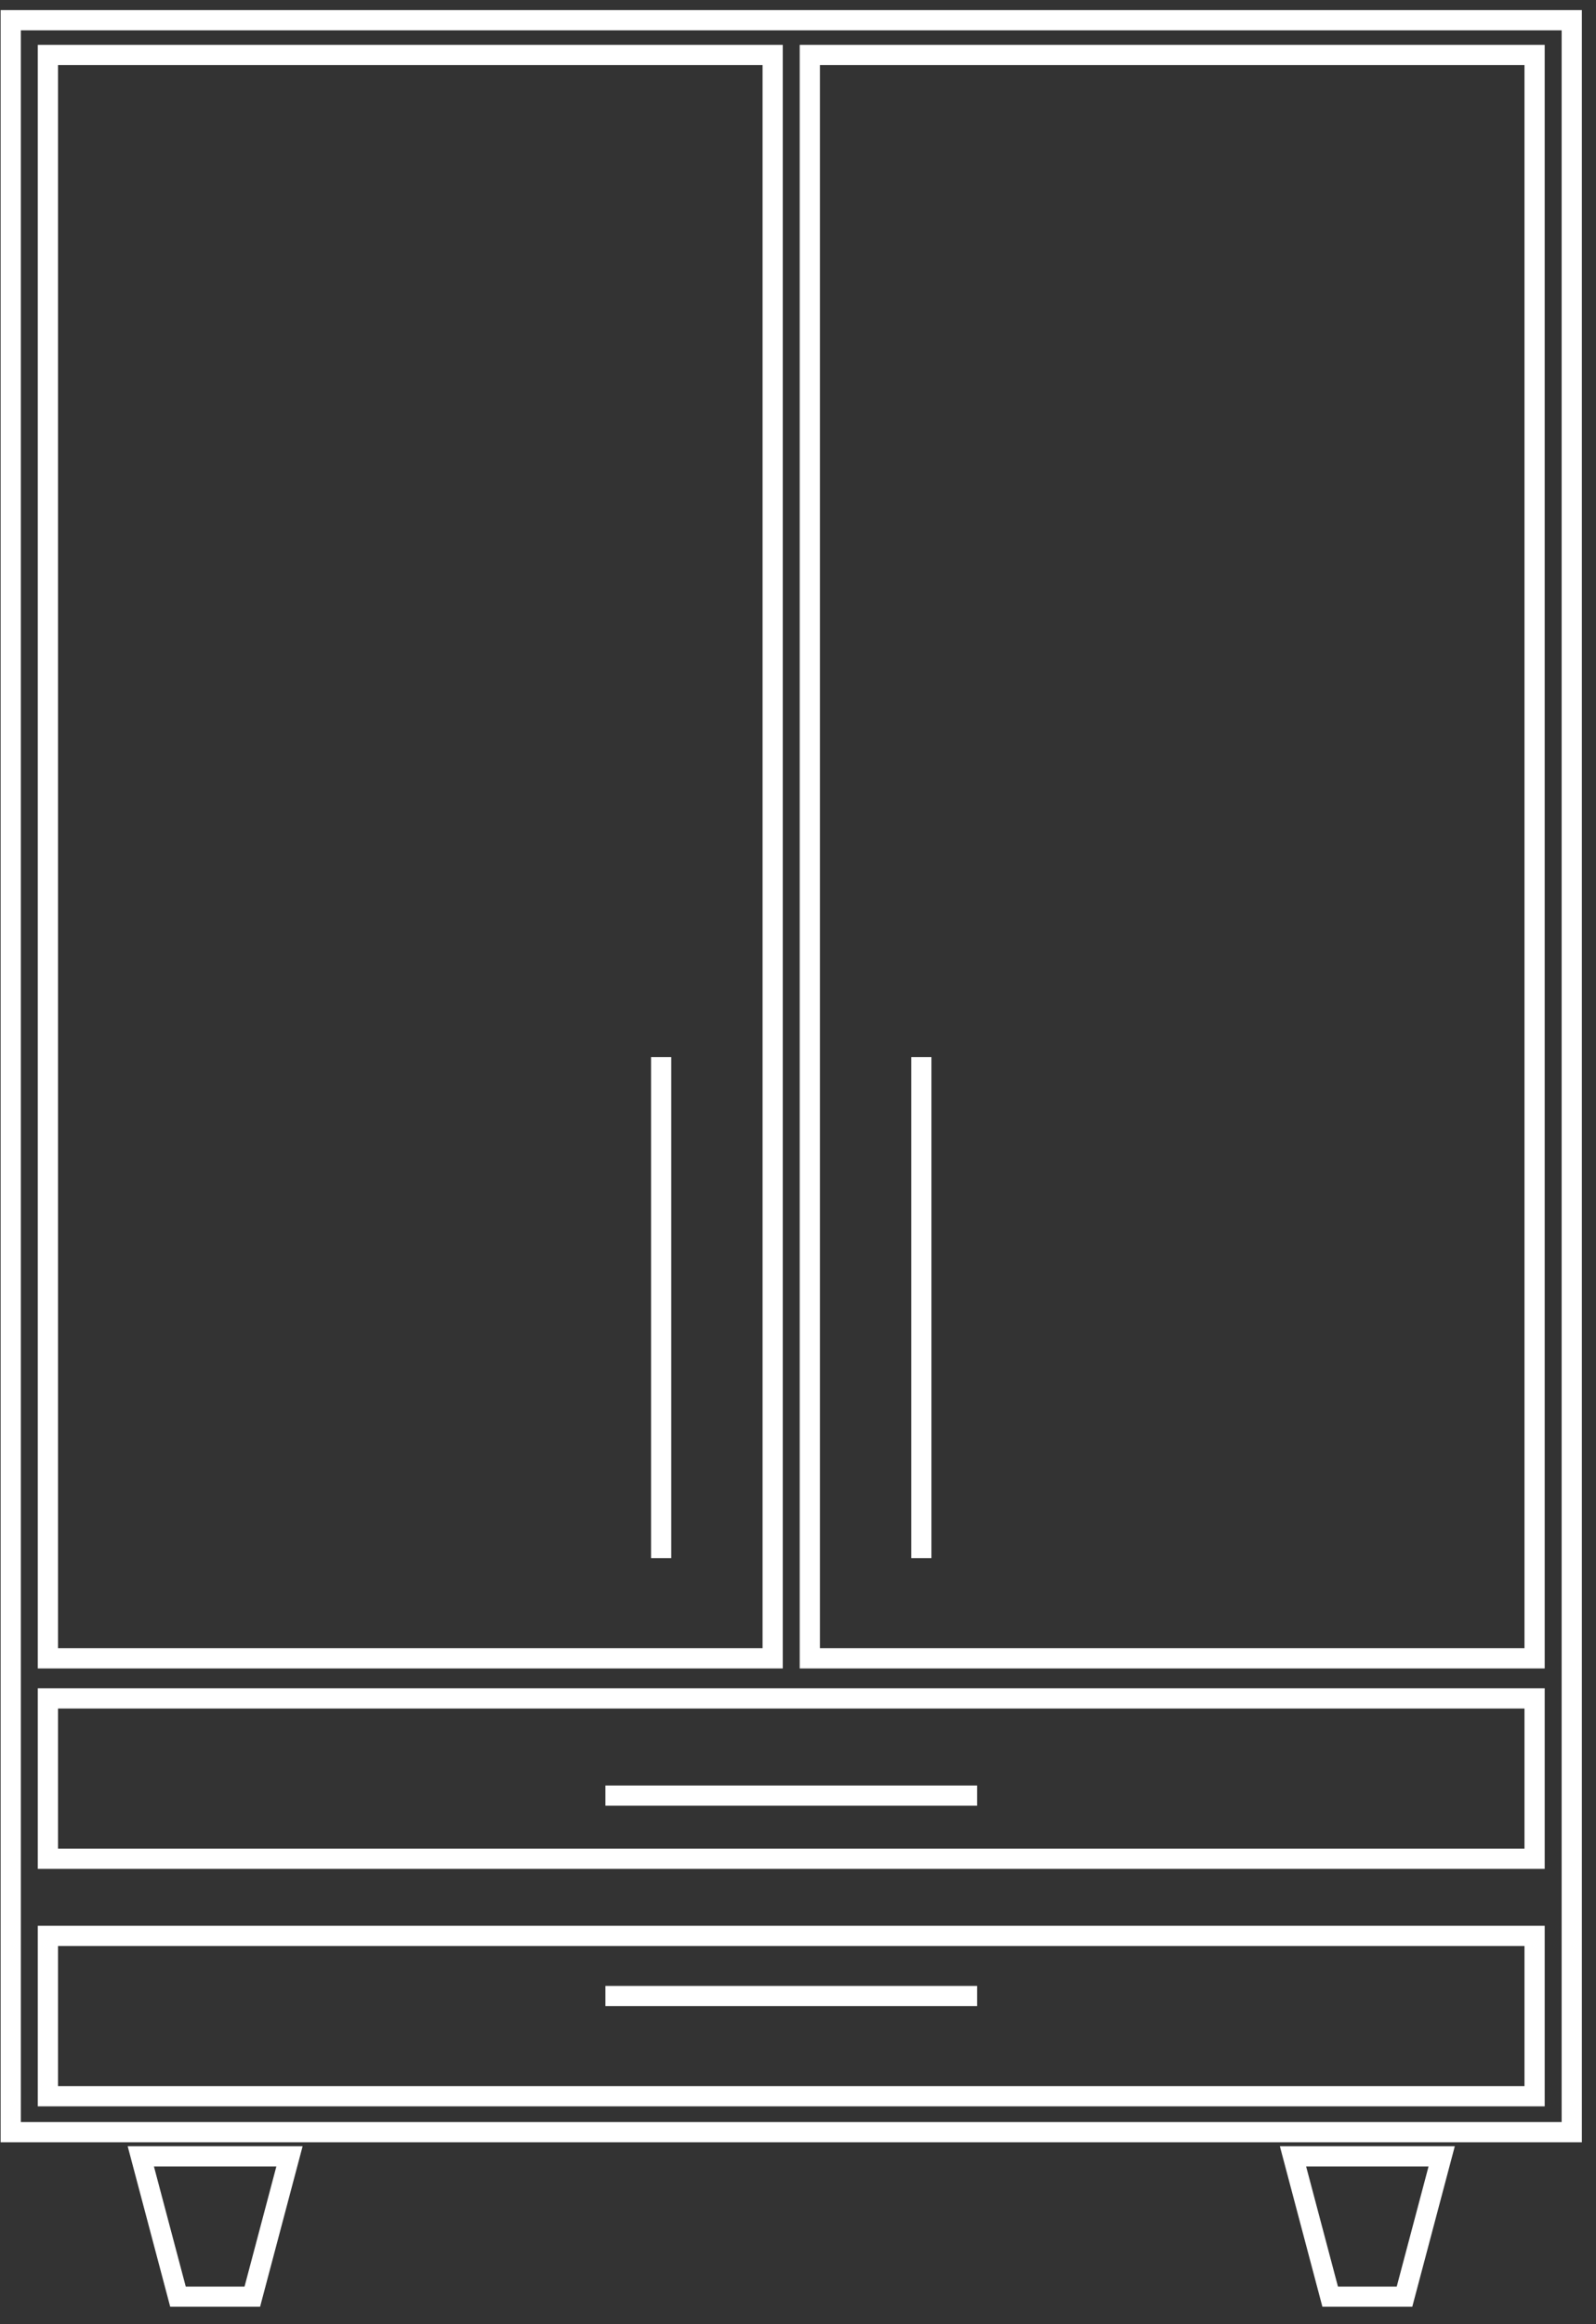 <?xml version="1.0" encoding="UTF-8" standalone="no"?>
<svg width="79px" height="115px" viewBox="0 0 79 115" version="1.1" xmlns="http://www.w3.org/2000/svg" xmlns:xlink="http://www.w3.org/1999/xlink" xmlns:sketch="http://www.bohemiancoding.com/sketch/ns">
    <rect x="0" y="0" width="79" height="115" fill="#333333" stroke="none"/>
    <!-- Generator: Sketch 3.3.2 (12043) - http://www.bohemiancoding.com/sketch -->
    <title>Wardrobe</title>
    <desc>Created with Sketch.</desc>
    <defs></defs>
    <g id="CLIENT" stroke="none" stroke-width="1" fill="none" fill-rule="evenodd" sketch:type="MSPage">
        <g id="Dashboard" sketch:type="MSArtboardGroup" transform="translate(-595, -555)" stroke="#FFFFFF">
            <g id="Group" sketch:type="MSLayerGroup" transform="translate(0, -32)">
                <g id="Dash" transform="translate(48, 304)" sketch:type="MSShapeGroup">
                    <g id="Dashboard">
                        <g id="user-details" transform="translate(418, 238)">
                            <g id="Wardrobe" transform="translate(129.531, 45.72)">
                                <path d="M1.84,2 L37.715,2 L37.715,81.335 L1.84,81.335 L1.84,2 Z" id="Path-46"></path>
                                <path d="M39.554,2 L75.429,2 L75.429,81.335 L39.554,81.335 L39.554,2 Z" id="Path-46-Copy"></path>
                                <path d="M1.84,83.319 L75.429,83.319 L75.429,91.252 L1.84,91.252 L1.84,83.319 Z" id="Path-48"></path>
                                <path d="M1.84,95.069 L75.429,95.069 L75.429,103.003 L1.84,103.003 L1.84,95.069 Z" id="Path-48-Copy"></path>
                                <path d="M32.195,51.584 L32.195,76.377" id="Path-50"></path>
                                <path d="M45.074,51.584 L45.074,76.377" id="Path-50-Copy"></path>
                                <path d="M29.436,88.127 L47.833,88.127" id="Path-50-Copy-2"></path>
                                <path d="M29.436,98.044 L47.833,98.044" id="Path-50-Copy-3"></path>
                                <path d="M6.439,105.978 L13.798,105.978 L11.958,112.92 L8.279,112.92 L6.439,105.978 Z" id="Path-54"></path>
                                <path d="M63.471,105.978 L70.83,105.978 L68.99,112.92 L65.311,112.92 L63.471,105.978 Z" id="Path-54-Copy"></path>
                                <path d="M0,0.28 L0,104.78 L77.269,104.78 L77.269,0.28 L0,0.28 Z" id="Path-56"></path>
                            </g>
                        </g>
                    </g>
                </g>
            </g>
        </g>
    </g>
</svg>
